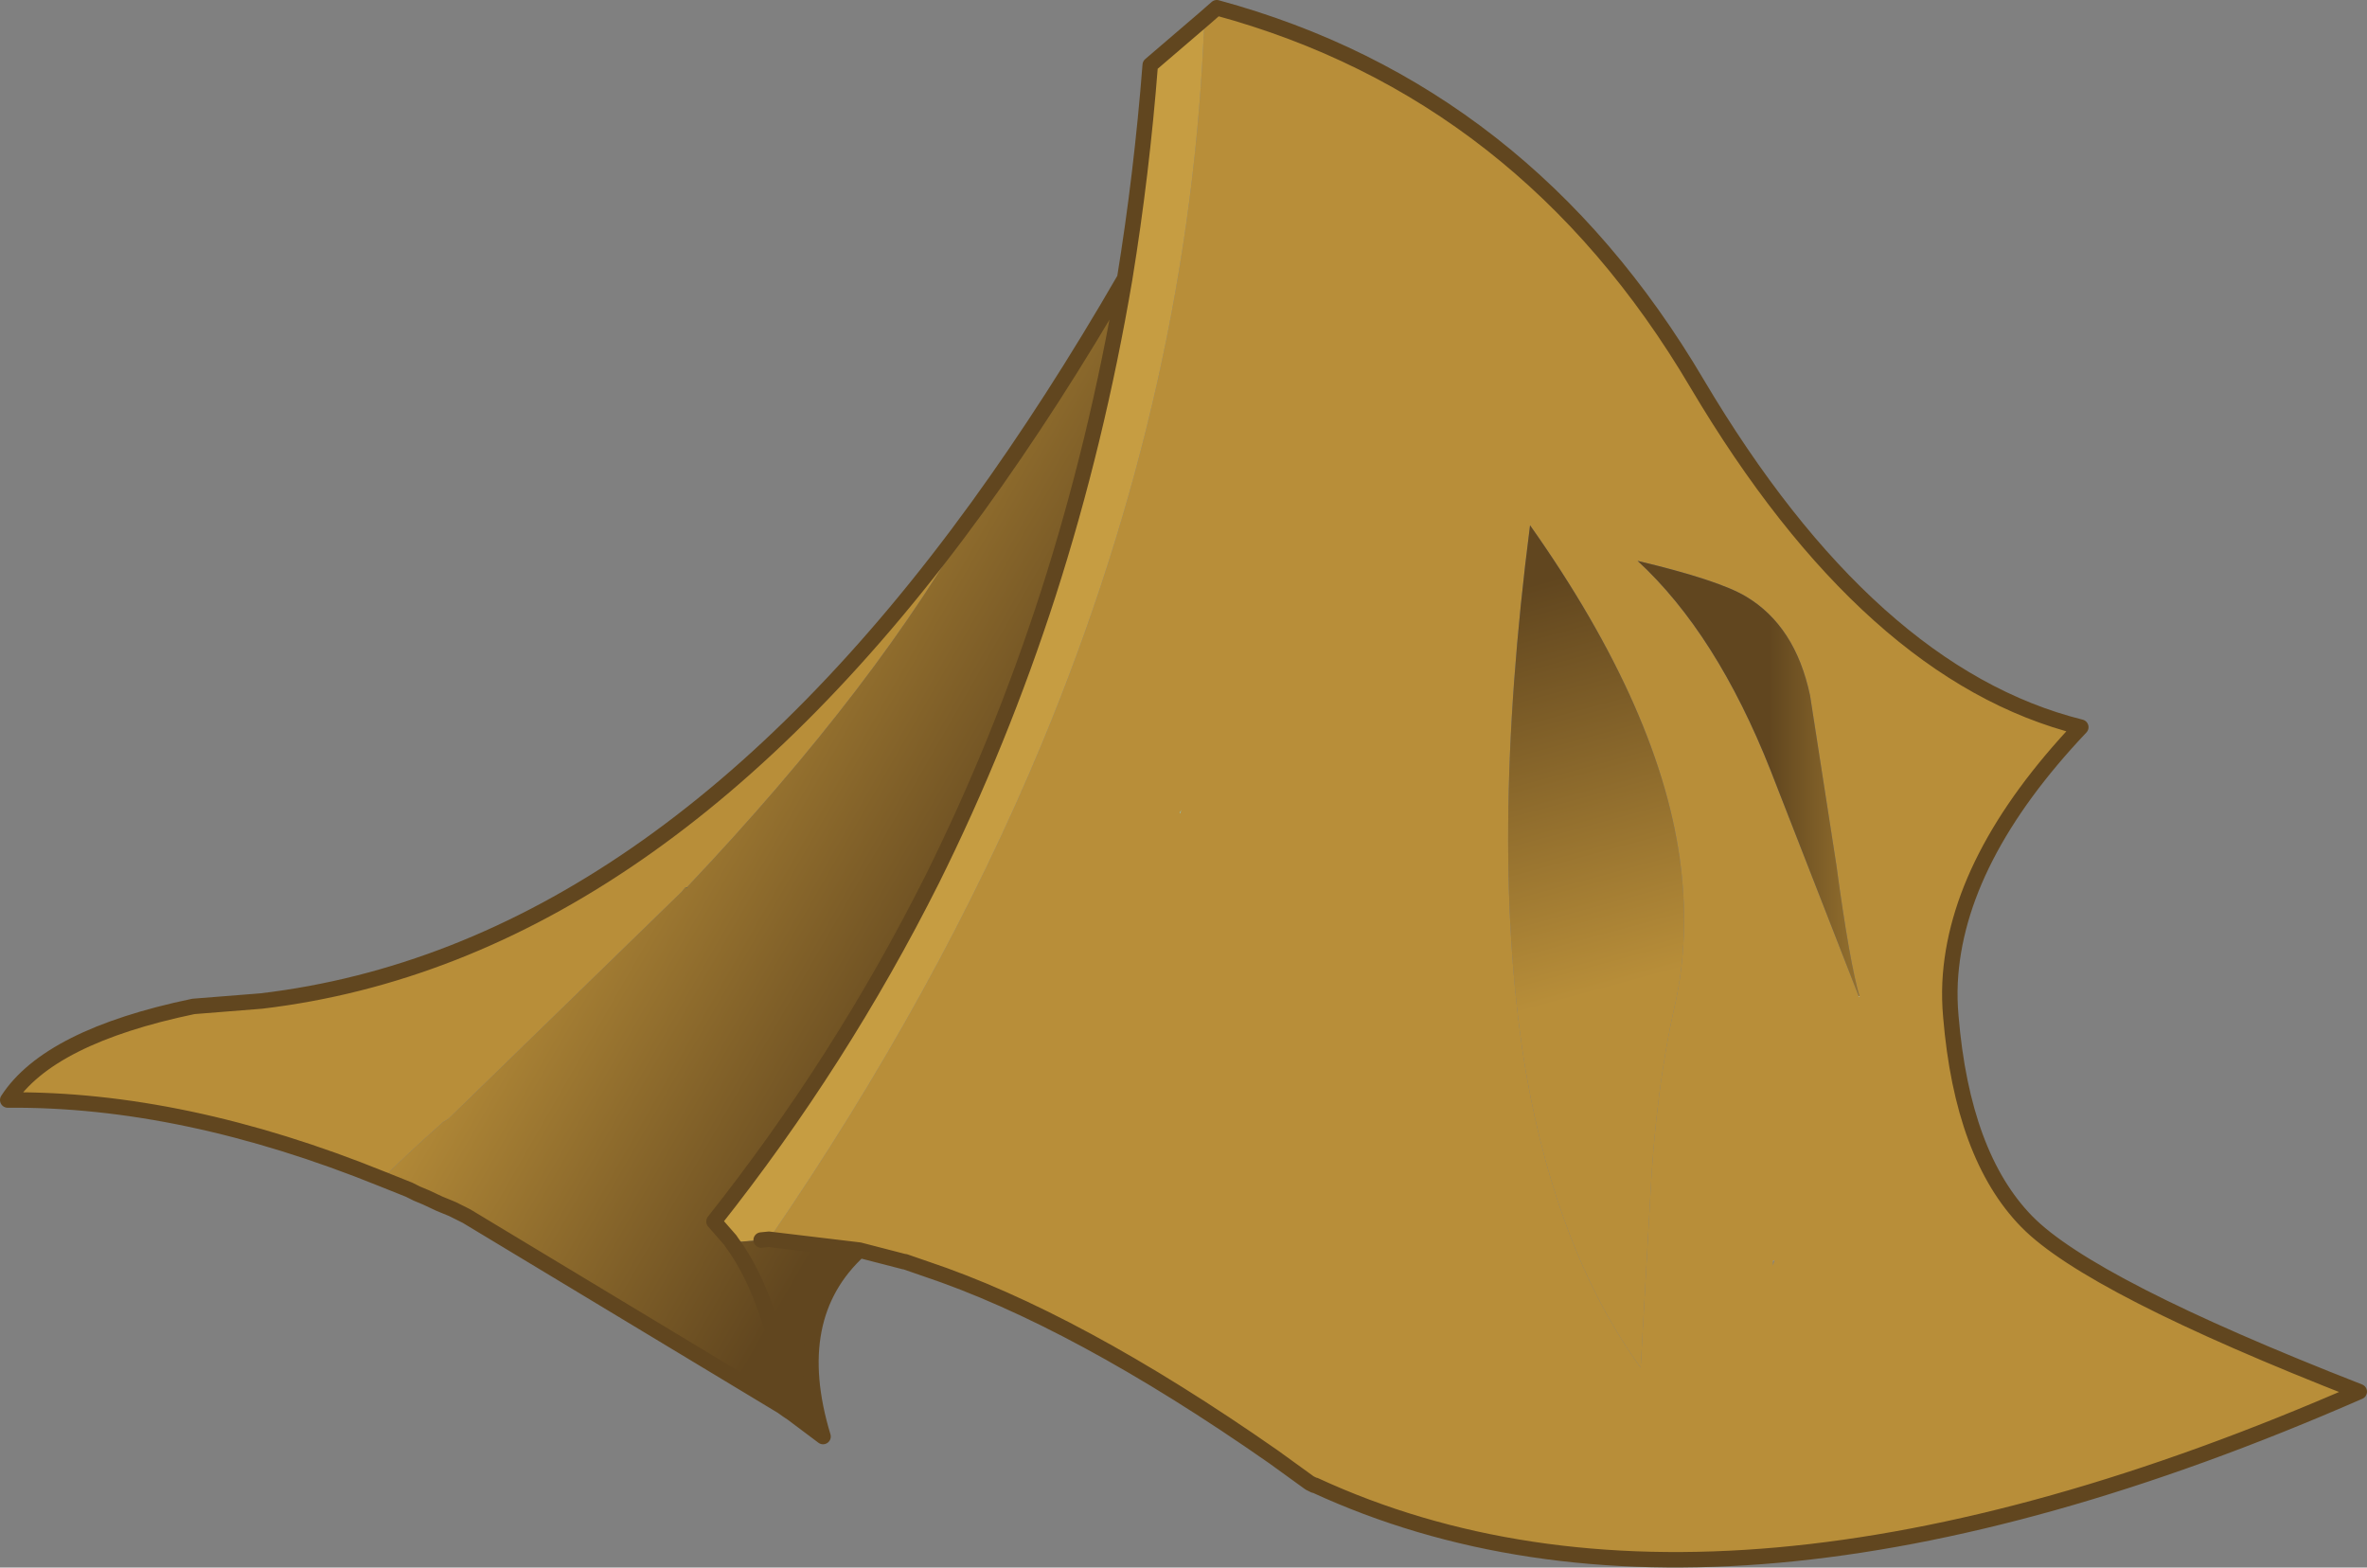 <svg viewBox="0 0 153 101.32" xmlns="http://www.w3.org/2000/svg" xmlns:xlink="http://www.w3.org/1999/xlink"><rect x="0" y="0" width="153" height="101.32" fill="#808080" stroke="none"/><use width="153" height="101.3" xlink:href="#a"/><defs><linearGradient id="b" x1="-819.2" x2="819.2" gradientTransform="matrix(-.025 -.015 .023 -.04 253.45 209)" gradientUnits="userSpaceOnUse"><stop stop-color="#61461f" offset=".314"/><stop stop-color="#b88e39" offset=".914"/></linearGradient><linearGradient id="c" x1="-819.2" x2="819.2" gradientTransform="matrix(.01 0 0 .017 316.35 197.45)" gradientUnits="userSpaceOnUse"><stop stop-color="#61461f" offset=".314"/><stop stop-color="#b88e39" offset=".914"/></linearGradient><linearGradient id="d" x1="-819.2" x2="819.2" gradientTransform="matrix(0 .028 .011 -.003 298.65 195.4)" gradientUnits="userSpaceOnUse"><stop stop-color="#61461f" offset=".314"/><stop stop-color="#b88e39" offset=".914"/></linearGradient><linearGradient id="e" x1="-819.2" x2="819.2" gradientTransform="matrix(-.005 -.004 -.011 .023 273.15 216.35)" gradientUnits="userSpaceOnUse"><stop stop-color="#94c998" offset=".314"/><stop stop-color="#b4daba" offset=".914"/></linearGradient><linearGradient id="f" x1="-819.2" x2="819.2" gradientTransform="matrix(-.017 -.005 -.007 .028 275.8 218.75)" gradientUnits="userSpaceOnUse"><stop stop-color="#94c998" offset=".314"/><stop stop-color="#b4daba" offset=".914"/></linearGradient><g id="a"><path d="m276.8 150.5.8-.7q19.9 5.4 31.05 24.3 11.15 18.8 24.8 22.2-8.05 8.5-8.45 16.5-.05 1.1.05 2.2.75 9 4.9 13.25 4.1 4.2 21.5 11-41.4 18.1-67.5 6.05v-.1l-.05-.1v-.1l-.3.15-2.35-1.7q-12.75-8.9-22.5-12.15l-1.3-.45h-.05l-2.9-.75-5.85-.7q10.95-15.95 17.65-32.05 9.65-23.25 10.5-46.85m-14.65 31.55q-6.35 11.45-18.8 24.6h-.1l-.25.3-15.05 14.65-.4.25-.1.1q-2.2 1.95-3.8 3.55-12.85-5.2-24.2-5.1 2.65-4.1 12-6.05l4.4-.35q25.3-3 46.3-31.95m57 31.65q-.65-2.2-1.5-8.5l-1.7-10.95q-.95-4.5-4.15-6.4-1.75-1.05-7-2.3 5.1 4.7 8.6 13.55l5.7 14.6.05.05v-.05m-11.9.4q.9-4.15.35-8.75-1.2-10-9.75-22.1-2.7 20.95-.25 35.45 2.05 11.6 7.4 19l.6-10.65q.35-7.3 1.65-12.95m6.4 16.65-.1.05v.3l.1-.35m-38.4-28.9.05-.2-.1.2h.05" fill="#b88e39" fill-rule="evenodd" transform="translate(-198.95 -149.3)"/><path d="M276.8 150.5q-.85 23.6-10.5 46.85-6.7 16.1-17.65 32.05l-.5.05-1.9.15-.1-.15-1.05-1.2q8.2-10.35 14.1-22.1 4.4-8.85 7.5-18.45 3.15-9.8 4.95-20.4 1.1-6.75 1.65-13.8l3.5-3" fill="#c69d42" fill-rule="evenodd" transform="translate(-198.95 -149.3)"/><path d="m248.65 229.4 5.85.7q-4.7 4.3-2.35 12.05l-2-1.5-.3-.2-.35-.25-20.4-12.3-.9-.45-.85-.35-.85-.4-.6-.25-.5-.25-1.75-.7q1.6-1.6 3.8-3.55l.1-.1.4-.25L243 206.95l.25-.3h.05l.05.05v-.05q12.45-13.15 18.8-24.6 4.85-6.7 9.5-14.75-1.8 10.6-4.95 20.4-3.1 9.6-7.5 18.45-5.9 11.75-14.1 22.1l1.05 1.2.1.15 1.9-.15.5-.05m.75 7.8q-1.15-4.9-3.15-7.6 2 2.7 3.15 7.6" fill="url(#b)" fill-rule="evenodd" transform="translate(-198.95 -149.3)"/><path d="m319.1 213.7-5.7-14.6q-3.5-8.85-8.6-13.55 5.25 1.25 7 2.3 3.2 1.9 4.15 6.4l1.7 10.95q.85 6.3 1.5 8.5h-.05" fill="url(#c)" fill-rule="evenodd" transform="translate(-198.95 -149.3)"/><path d="M319.1 213.7h.05v.05l-.05-.05" fill="#e4f9d4" fill-rule="evenodd" transform="translate(-198.95 -149.3)"/><path d="M307.25 214.1q-1.3 5.65-1.65 12.95l-.6 10.65q-5.35-7.4-7.4-19-2.45-14.5.25-35.45 8.55 12.1 9.75 22.1.55 4.6-.35 8.75" fill="url(#d)" fill-rule="evenodd" transform="translate(-198.95 -149.3)"/><path d="m283.6 245.15.3-.15v.1l.05.1v.1h-.05l-.3-.15" fill="url(#e)" fill-rule="evenodd" transform="translate(-198.95 -149.3)"/><path d="m313.65 230.75-.1.1v-.05l.1-.05" fill="#fffff7" fill-opacity=".302" fill-rule="evenodd" transform="translate(-198.95 -149.3)"/><path d="m313.55 230.85.1-.1-.1.1" fill-opacity=".302" fill-rule="evenodd" transform="translate(-198.95 -149.3)"/><path d="M275.25 201.85h-.05l.1-.2-.05.2" fill="url(#f)" fill-rule="evenodd" transform="translate(-198.95 -149.3)"/><path d="M243.35 206.65v.05l-.05-.05h.05" fill="#2e484b" fill-rule="evenodd" transform="translate(-198.95 -149.3)"/><path d="M257.4 230.85h.05-.05" fill="#94c998" fill-rule="evenodd" transform="translate(-198.95 -149.3)"/><path d="M283.95 245.3q26.1 12.05 67.5-6.05-17.4-6.8-21.5-11-4.15-4.25-4.9-13.25-.1-1.1-.05-2.2.4-8 8.45-16.5-13.65-3.4-24.8-22.2-11.15-18.9-31.05-24.3l-.8.7-3.5 3q-.55 7.05-1.65 13.8-4.65 8.05-9.5 14.75-21 28.95-46.3 31.95l-4.4.35q-9.35 1.95-12 6.05 11.35-.1 24.2 5.1l1.75.7.5.25.6.25.85.4.85.35.9.45 20.4 12.3.35.25.3.2 2 1.5q-2.35-7.75 2.35-12.05l2.9.75h.05l1.3.45q9.75 3.25 22.5 12.15l2.35 1.7m-34.95-15.75 5.85.7m29.45 15.2h-.05l-.3-.15m-11.95-77.85q-1.8 10.6-4.95 20.4-3.1 9.6-7.5 18.45-5.9 11.75-14.1 22.1l1.05 1.2.1.15q2 2.7 3.15 7.6m-1.25-7.75.5-.05" fill="none" stroke="#61461f" stroke-linecap="round" stroke-linejoin="round" transform="translate(-198.95 -149.3)"/></g></defs></svg>